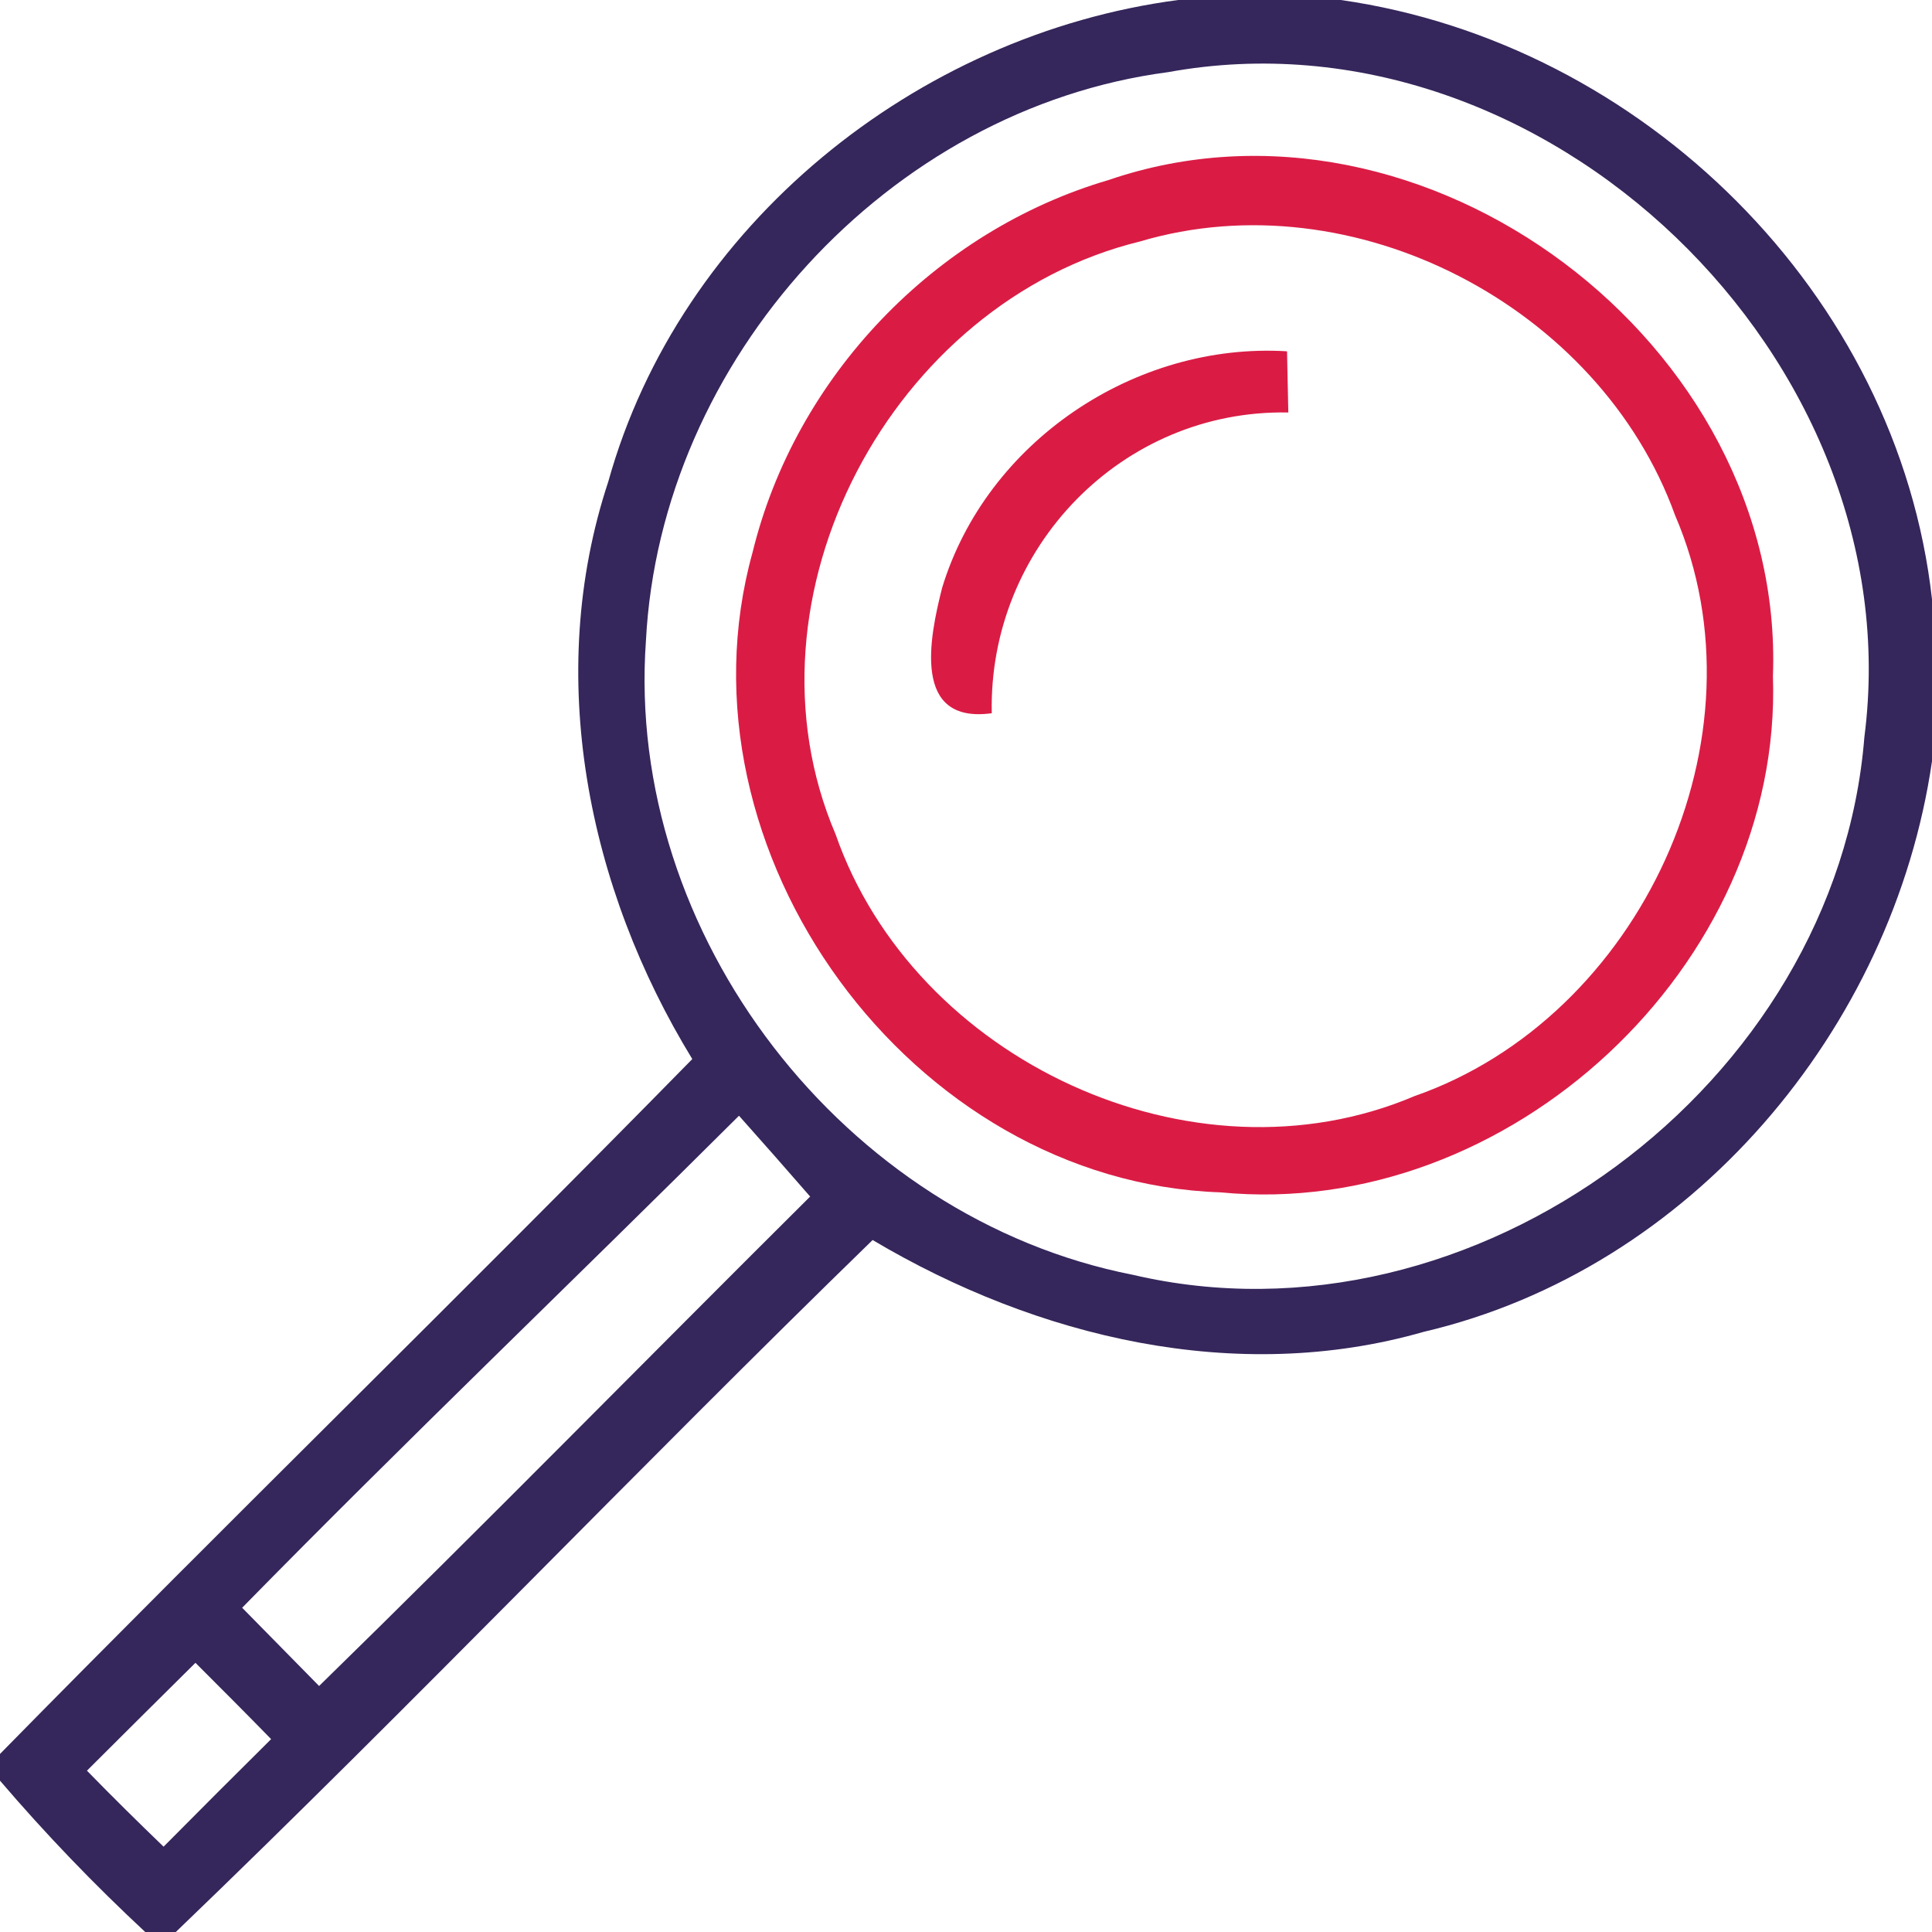 <svg width="60pt" height="60pt" viewBox="0 0 60 60" xmlns="http://www.w3.org/2000/svg"><path fill="#271750" opacity=".93" d="M36.59 0h5.05c9.37 1.34 17.3 9.13 18.36 18.61v5.03c-1.21 8.33-7.49 15.78-15.78 17.72-5.82 1.67-12.02.18-17.12-2.85-7.29 7.09-14.31 14.45-21.64 21.49h-.95c-1.59-1.48-3.1-3.05-4.51-4.7v-.83c7.11-7.24 14.39-14.33 21.5-21.58-3.25-5.31-4.6-11.91-2.61-17.93 2.22-7.97 9.57-13.89 17.7-14.96m-.31 2.24c-8.7 1.14-15.77 8.94-16.22 17.66-.65 9.13 6.16 17.93 15.12 19.69 10.59 2.48 21.86-5.9 22.72-16.7 1.52-11.74-9.94-22.78-21.62-20.65m-28.76 47.69l2.39 2.43c5.14-5.02 10.16-10.14 15.25-15.2-.73-.84-1.47-1.68-2.21-2.51-5.13 5.11-10.36 10.11-15.43 15.28m-4.82 5.06c.78.8 1.57 1.58 2.38 2.36 1.11-1.12 2.22-2.23 3.34-3.34-.78-.8-1.56-1.58-2.35-2.37-1.13 1.12-2.25 2.23-3.37 3.35z"/><path opacity=".89" d="M34.43 5.59c9.81-3.36 21.02 5.09 20.63 15.41.31 8.99-8.22 16.9-17.15 16.03-9.62-.32-17.11-10.6-14.54-19.87 1.33-5.46 5.67-9.99 11.06-11.57m.97 1.91c-7.69 1.88-12.6 11.04-9.45 18.41 2.44 7.01 11.09 11.06 17.98 8.13 7.02-2.45 11.06-11.15 8.09-18.04-2.34-6.48-9.98-10.47-16.62-8.5zm-6.14 10.75c1.38-4.53 5.99-7.63 10.71-7.34l.04 1.9c-5.17-.1-9.32 4.21-9.21 9.34-2.48.34-1.94-2.33-1.54-3.9z" fill="#d5012f"/></svg>